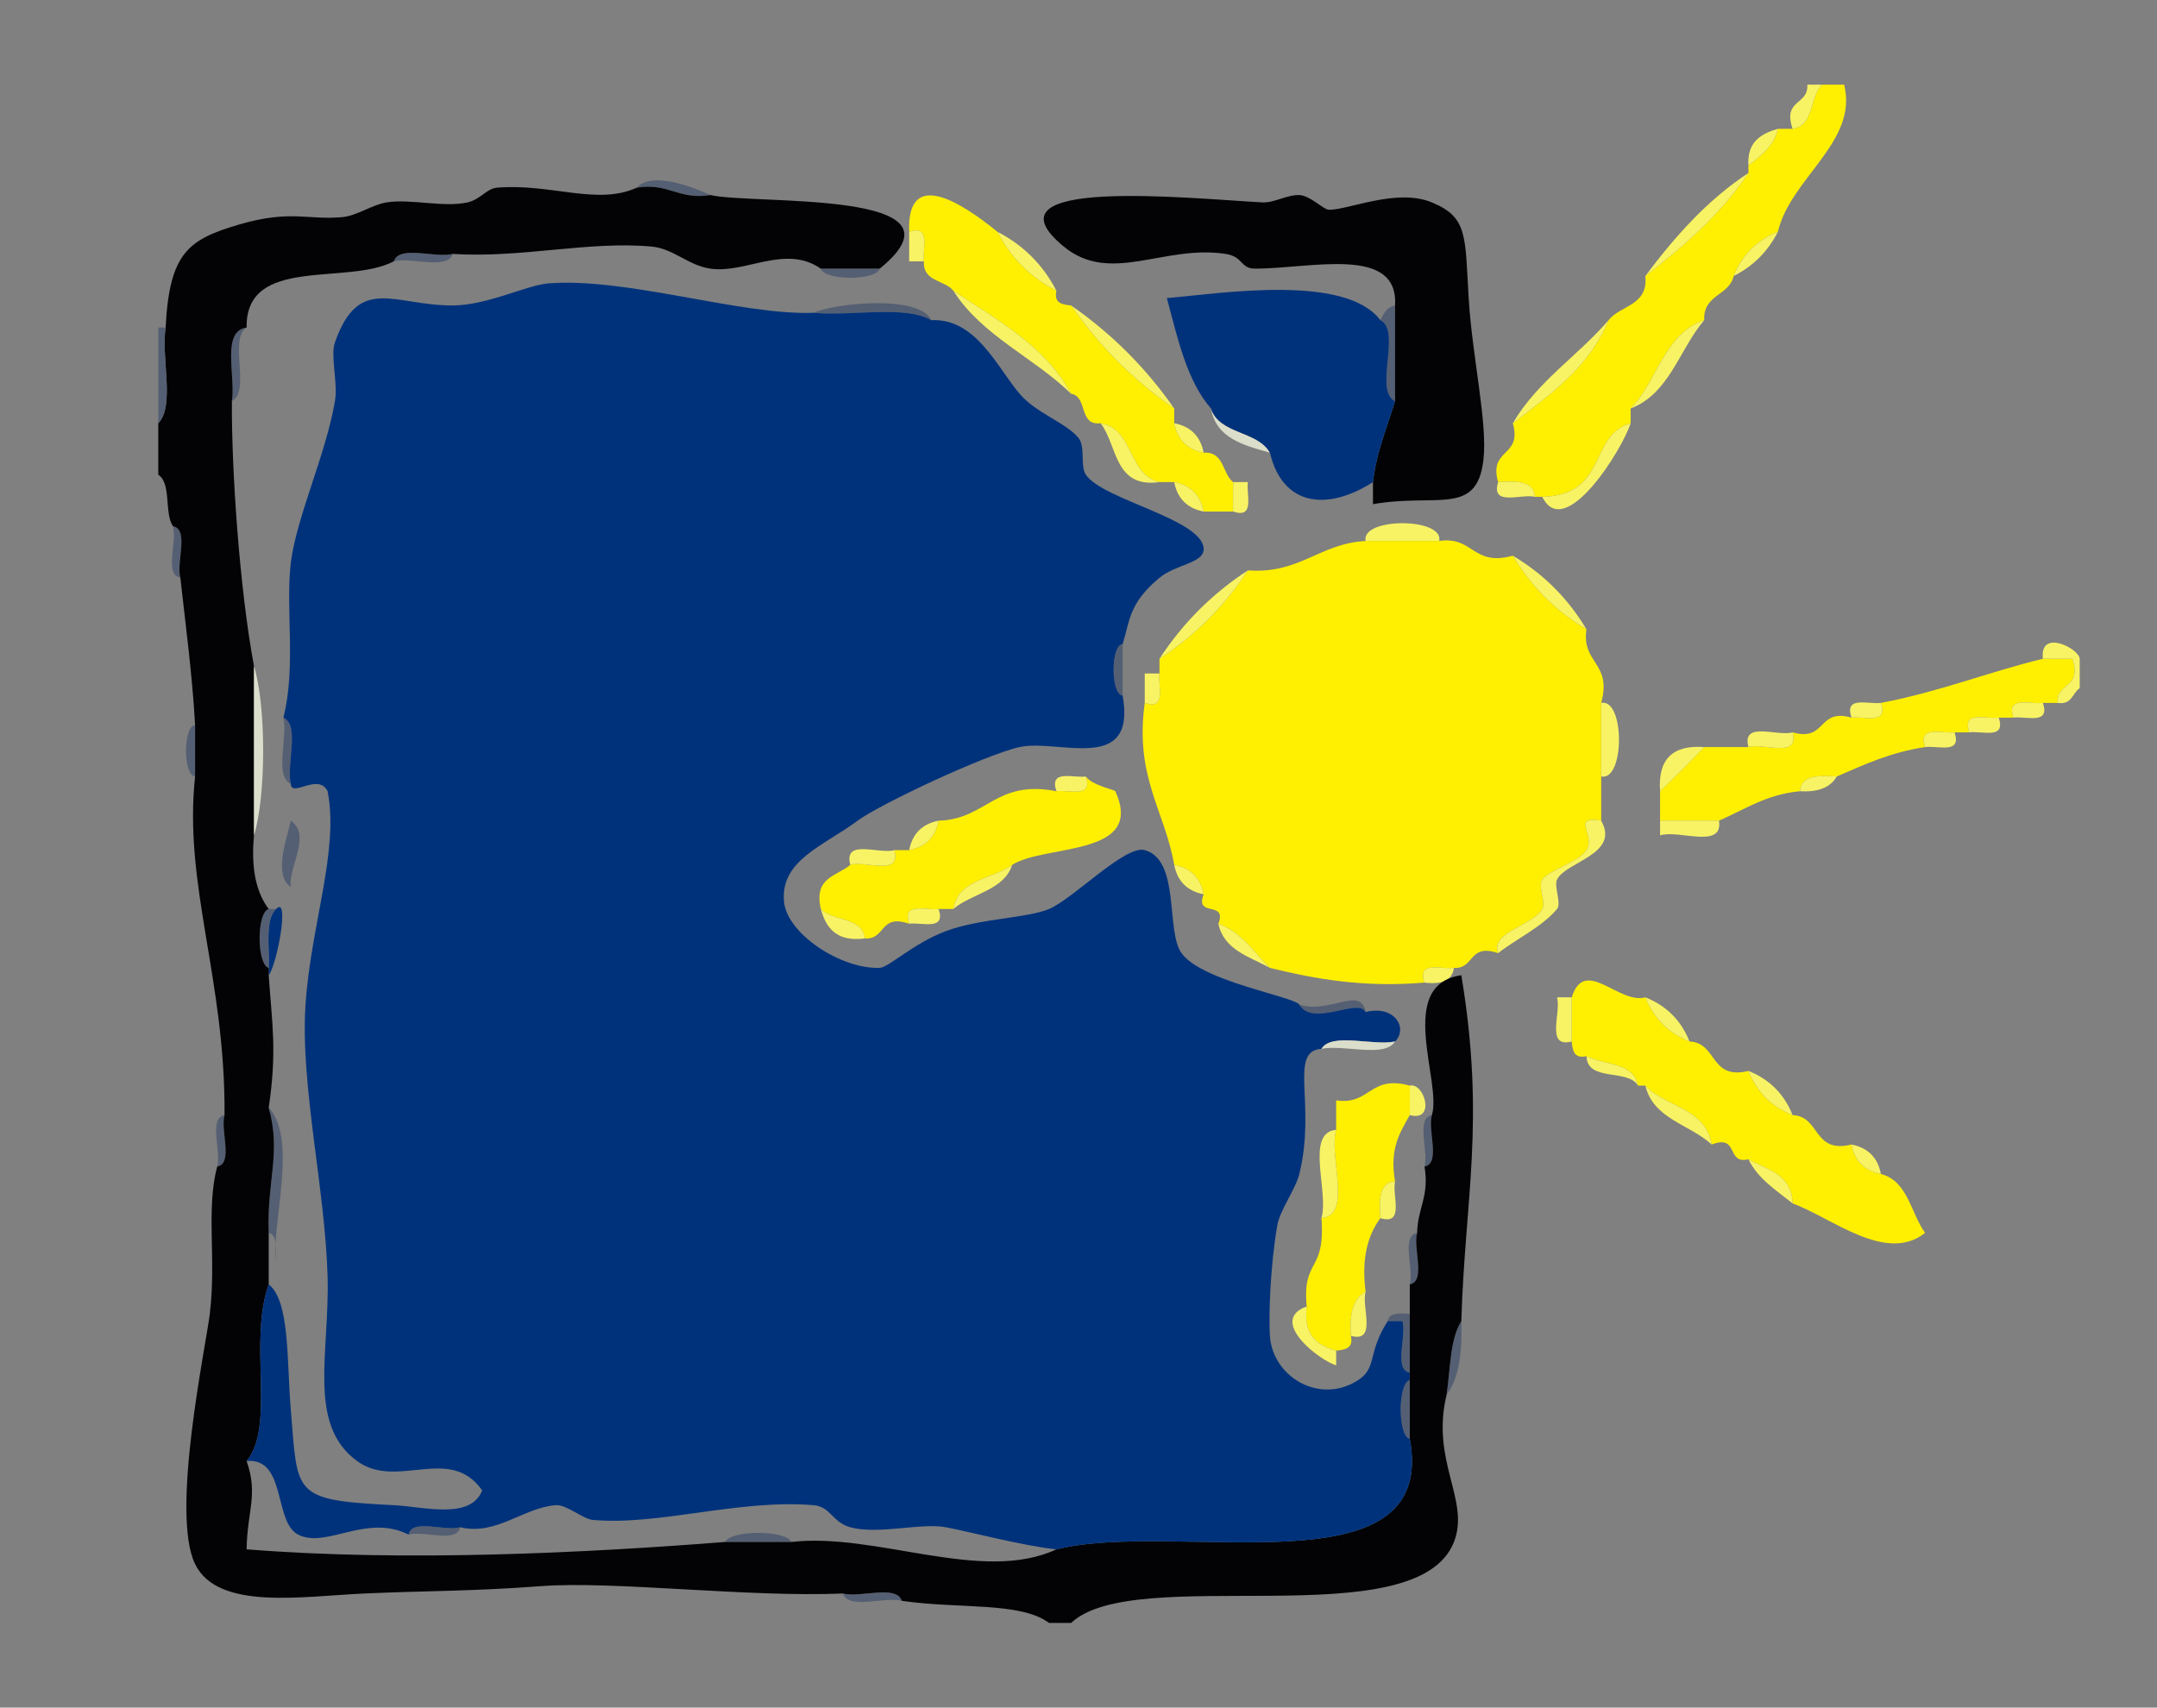 <?xml version="1.0" encoding="UTF-8" standalone="no"?>
<!-- Created with Inkscape (http://www.inkscape.org/) -->

<svg
   xmlns:dc="http://purl.org/dc/elements/1.1/"
   xmlns:cc="http://creativecommons.org/ns#"
   xmlns:rdf="http://www.w3.org/1999/02/22-rdf-syntax-ns#"
   xmlns:svg="http://www.w3.org/2000/svg"
   xmlns="http://www.w3.org/2000/svg"
   version="1.1"
   width="293"
   height="232"
   viewBox="0 0 293 232"
   id="Layer_1"
   xml:space="preserve"><rect x="0" y="0" width="293" height="232" fill="#808080" stroke="none"/><defs
   id="defs195" />
<path
   d="m 247.5,11.5 c 1,0 2,0 3,0 1.955,7.788 -7.259,12.62 -9,20 -2.862,1.138 -4.862,3.138 -6,6 -0.622,2.711 -4.178,2.489 -4,6 -5.481,1.852 -6.355,8.312 -10,12 0,0.667 0,1.333 0,2 -5.715,1.625 -3.068,9.803 -12,10 -0.333,0 -0.667,0 -1,0 -0.147,-2.186 -2.52,-2.147 -5,-2 -1.32,-4.653 3.32,-3.347 2,-8 5.1,-3.9 10.378,-7.622 13,-14 1.61,-2.056 5.403,-1.93 5,-6 5.26,-4.074 10.254,-8.413 14,-14 0,-0.333 0,-0.667 0,-1 1.654,-1.346 3.443,-2.556 4,-5 0.667,0 1.333,0 2,0 2.946,-0.387 2.293,-4.373 4,-6 z"
   id="path5"
   style="fill:#fff002;fill-rule:evenodd" /><path
   d="m 123.5,31.5 c -0.344,-8.883 7.245,-3.861 12,0 1.817,3.516 4.484,6.183 8,8 -0.368,1.701 0.78,1.887 2,2 3.828,5.505 8.495,10.172 14,14 0,0.667 0,1.333 0,2 0.435,2.232 1.768,3.565 4,4 2.822,-0.155 2.507,2.827 4,4 0,1.333 0,2.667 0,4 -1.333,0 -2.667,0 -4,0 -0.435,-2.232 -1.768,-3.565 -4,-4 -0.667,0 -1.333,0 -2,0 -4.338,-0.996 -3.452,-7.214 -8,-8 -3.044,0.377 -1.698,-3.635 -4,-4 -3.52,-6.48 -9.999,-10.001 -16,-14 -1.173,-1.494 -4.155,-1.178 -4,-4 -0.228,-1.772 1.008,-5.008 -2,-4 z"
   id="path7"
   style="fill:#fff002;fill-rule:evenodd" /><path
   d="m 125.5,35.5 c -0.667,0 -1.333,0 -2,0 0,-1.333 0,-2.667 0,-4 3.008,-1.008 1.772,2.228 2,4 z"
   id="path9"
   style="fill:#f8f364;fill-rule:evenodd" /><path
   d="m 53.5,35.5 c 0.745,-2.255 5.609,-0.391 8,-1 -0.745,2.255 -5.609,0.391 -8,1 z"
   id="path11"
   style="fill:#555f73;fill-rule:evenodd" /><path
   d="m 111.5,36.5 c 2.667,0 5.333,0 8,0 -0.444,1.65 -7.556,1.65 -8,0 z"
   id="path13"
   style="fill:#555f73;fill-rule:evenodd" /><path
   d="m 187.5,43.5 c 0.443,-0.89 0.878,-1.789 2,-2 0,4.333 0,8.667 0,13 -2.933,-1.4 0.933,-9.6 -2,-11 z"
   id="path15"
   style="fill:#555f73;fill-rule:evenodd" /><path
   d="m 167.5,65.5 c 0.667,0 1.333,0 2,0 -0.228,1.772 1.008,5.008 -2,4 0,-1.333 0,-2.667 0,-4 z"
   id="path17"
   style="fill:#f8f364;fill-rule:evenodd" /><path
   d="m 203.5,65.5 c 2.48,-0.147 4.853,-0.186 5,2 -1.89,-0.443 -6.026,1.36 -5,-2 z"
   id="path19"
   style="fill:#f8f364;fill-rule:evenodd" /><path
   d="m 23.5,71.5 c 2.236,0.431 0.405,4.928 1,7 -2.236,-0.431 -0.405,-4.928 -1,-7 z"
   id="path21"
   style="fill:#555f73;fill-rule:evenodd" /><path
   d="m 185.5,73.5 c -0.648,-3.222 10.648,-3.222 10,0 -3.333,0 -6.667,0 -10,0 z"
   id="path23"
   style="fill:#f8f364;fill-rule:evenodd" /><path
   d="m 169.5,77.5 c 7.154,0.487 9.682,-3.652 16,-4 3.333,0 6.667,0 10,0 4.688,-0.688 4.489,3.51 10,2 2.489,4.177 5.823,7.51 10,10 -0.688,4.688 3.511,4.49 2,10 0,3.333 0,6.667 0,10 0,2 0,4 0,6 -4.194,-0.695 -0.683,1.913 -2,4 -1.003,1.588 -4.969,2.66 -6,4 -0.651,0.847 0.537,3.062 0,4 -1.33,2.322 -7.069,3.101 -6,6 -4.049,-1.382 -3.163,2.171 -6,2 -1.772,0.228 -5.008,-1.008 -4,2 -8.369,0.702 -14.837,-0.496 -21,-2 -2.219,-2.114 -3.816,-4.851 -7,-6 1.235,-3.235 -3.235,-0.765 -2,-4 -0.435,-2.232 -1.768,-3.565 -4,-4 -1.286,-7.38 -5.399,-11.934 -4,-22 3.008,1.008 1.772,-2.228 2,-4 0,-0.667 0,-1.333 0,-2 4.841,-3.159 8.841,-7.159 12,-12 z"
   id="path25"
   style="fill:#fff002;fill-rule:evenodd" /><path
   d="m 152.5,87.5 c 0,2.333 0,4.667 0,7 -1.646,-0.136 -1.646,-6.864 0,-7 z"
   id="path27"
   style="fill:#555f73;fill-rule:evenodd" /><path
   d="m 255.5,95.5 c 7.851,-1.483 14.506,-4.161 22,-6 1.333,0 2.667,0 4,0 1.382,4.048 -2.171,3.163 -2,6 -0.667,0 -1.333,0 -2,0 -1.772,0.228 -5.008,-1.008 -4,2 -0.667,0 -1.333,0 -2,0 -1.772,0.228 -5.008,-1.008 -4,2 -0.667,0 -1.333,0 -2,0 -1.772,0.228 -5.008,-1.008 -4,2 -4.644,0.69 -8.284,2.382 -12,4 -2.48,-0.147 -4.853,-0.186 -5,2 -4.576,0.423 -7.514,2.486 -11,4 -2.667,0 -5.333,0 -8,0 0,-1.333 0,-2.667 0,-4 2.041,-1.959 4.04,-3.959 6,-6 2,0 4,0 6,0 2.062,-0.605 6.947,1.614 6,-2 4.653,1.32 3.347,-3.32 8,-2 1.772,-0.228 5.008,1.008 4,-2 z"
   id="path29"
   style="fill:#fff002;fill-rule:evenodd" /><path
   d="m 157.5,91.5 c -0.228,1.772 1.008,5.008 -2,4 0,-1.333 0,-2.667 0,-4 0.667,0 1.333,0 2,0 z"
   id="path31"
   style="fill:#f8f364;fill-rule:evenodd" /><path
   d="m 217.5,95.5 c 3.222,-0.648 3.222,10.648 0,10 0,-3.333 0,-6.667 0,-10 z"
   id="path33"
   style="fill:#f8f364;fill-rule:evenodd" /><path
   d="m 251.5,97.5 c -1.008,-3.008 2.228,-1.772 4,-2 1.008,3.008 -2.228,1.772 -4,2 z"
   id="path35"
   style="fill:#f8f364;fill-rule:evenodd" /><path
   d="m 277.5,95.5 c 1.008,3.008 -2.228,1.772 -4,2 -1.008,-3.008 2.228,-1.772 4,-2 z"
   id="path37"
   style="fill:#f8f364;fill-rule:evenodd" /><path
   d="m 38.5,97.5 c 2.27,1.064 0.381,6.286 1,9 -2.27,-1.064 -0.381,-6.286 -1,-9 z"
   id="path39"
   style="fill:#555f73;fill-rule:evenodd" /><path
   d="m 271.5,97.5 c 1.008,3.008 -2.228,1.772 -4,2 -1.008,-3.008 2.228,-1.772 4,-2 z"
   id="path41"
   style="fill:#f8f364;fill-rule:evenodd" /><path
   d="m 26.5,105.5 c -1.646,-0.136 -1.646,-6.864 0,-7 0,2.333 0,4.667 0,7 z"
   id="path43"
   style="fill:#555f73;fill-rule:evenodd" /><path
   d="m 237.5,101.5 c -0.947,-3.614 3.938,-1.395 6,-2 0.947,3.614 -3.938,1.395 -6,2 z"
   id="path45"
   style="fill:#f8f364;fill-rule:evenodd" /><path
   d="m 265.5,99.5 c 1.008,3.008 -2.228,1.772 -4,2 -1.008,-3.008 2.228,-1.772 4,-2 z"
   id="path47"
   style="fill:#f8f364;fill-rule:evenodd" /><path
   d="m 143.5,107.5 c -1.008,-3.008 2.228,-1.772 4,-2 1.008,3.008 -2.228,1.772 -4,2 z"
   id="path49"
   style="fill:#f8f364;fill-rule:evenodd" /><path
   d="m 147.5,105.5 c 0.836,1.212 3.898,1.778 4,2 4.092,8.967 -9.55,7.152 -14,10 -2.695,1.972 -7.375,1.959 -8,6 -0.667,0 -1.333,0 -2,0 -1.772,0.228 -5.008,-1.008 -4,2 -4.048,-1.382 -3.163,2.171 -6,2 -0.387,-2.946 -4.373,-2.294 -6,-4 -1.01,-4.343 2.209,-4.457 4,-6 2.062,-0.605 6.947,1.613 6,-2 0.667,0 1.333,0 2,0 2.232,-0.435 3.565,-1.768 4,-4 6.503,-0.164 7.707,-5.626 16,-4 1.772,-0.228 5.008,1.008 4,-2 z"
   id="path51"
   style="fill:#fff002;fill-rule:evenodd" /><path
   d="m 249.5,105.5 c -0.85,1.483 -2.517,2.15 -5,2 0.147,-2.186 2.52,-2.147 5,-2 z"
   id="path53"
   style="fill:#f8f364;fill-rule:evenodd" /><path
   d="m 225.5,111.5 c 2.667,0 5.333,0 8,0 0.61,3.944 -5.49,1.176 -8,2 0,-0.667 0,-1.333 0,-2 z"
   id="path55"
   style="fill:#f8f364;fill-rule:evenodd" /><path
   d="m 115.5,117.5 c -0.947,-3.614 3.938,-1.395 6,-2 0.947,3.613 -3.938,1.395 -6,2 z"
   id="path57"
   style="fill:#f8f364;fill-rule:evenodd" /><path
   d="m 37.5,123.5 c 1.91,-1.96 0.133,7.56 -1,9 0,-0.333 0,-0.667 0,-1 0.119,-2.881 -0.546,-6.546 1,-8 z"
   id="path59"
   style="fill:#00327b;fill-rule:evenodd" /><path
   d="m 36.5,123.5 c 0.333,0 0.667,0 1,0 -1.546,1.454 -0.881,5.119 -1,8 -1.65,-0.444 -1.65,-7.556 0,-8 z"
   id="path61"
   style="fill:#555f73;fill-rule:evenodd" /><path
   d="m 127.5,123.5 c 1.008,3.008 -2.228,1.772 -4,2 -1.008,-3.008 2.228,-1.772 4,-2 z"
   id="path63"
   style="fill:#f8f364;fill-rule:evenodd" /><path
   d="m 197.5,131.5 c -0.241,1.759 -1.721,2.279 -4,2 -1.008,-3.008 2.228,-1.772 4,-2 z"
   id="path65"
   style="fill:#f8f364;fill-rule:evenodd" /><path
   d="m 213.5,135.5 c 1.759,-5.629 6.404,1.022 10,0 1.138,2.862 3.138,4.862 6,6 3.82,0.18 2.721,5.279 8,4 1.138,2.862 3.138,4.862 6,6 3.82,0.18 2.721,5.279 8,4 0.435,2.232 1.768,3.565 4,4 3.691,0.976 4.028,5.305 6,8 -5.298,4.243 -12.702,-2.075 -18,-4 -0.081,-3.919 -3.419,-4.581 -6,-6 -3.081,0.748 -1.219,-3.447 -5,-2 -0.741,-4.926 -6.256,-5.077 -9,-8 -0.333,0 -0.667,0 -1,0 -0.51,-3.157 -4.566,-2.767 -7,-4 -1.701,0.367 -1.887,-0.78 -2,-2 0,-2 0,-4 0,-6 z"
   id="path67"
   style="fill:#fff002;fill-rule:evenodd" /><path
   d="m 213.5,135.5 c 0,2 0,4 0,6 -3.613,0.947 -1.395,-3.938 -2,-6 0.667,0 1.333,0 2,0 z"
   id="path69"
   style="fill:#f8f364;fill-rule:evenodd" /><path
   d="m 181.5,153.5 c 0,-1.333 0,-2.667 0,-4 4.688,0.688 4.489,-3.511 10,-2 0,1.333 0,2.667 0,4 -1.316,2.351 -2.787,4.546 -2,9 -2.187,0.147 -2.147,2.52 -2,5 -1.689,2.311 -2.591,5.409 -2,10 -1.746,0.92 -2.207,3.126 -2,6 0.367,1.701 -0.78,1.887 -2,2 -2.624,-0.709 -4.496,-2.171 -4,-6 -0.639,-6.591 2.58,-4.539 2,-12 4.269,-0.398 0.953,-8.38 2,-12 z"
   id="path71"
   style="fill:#fff002;fill-rule:evenodd" /><path
   d="m 191.5,147.5 c 1.949,-0.493 3.599,4.962 0,4 0,-1.333 0,-2.667 0,-4 z"
   id="path73"
   style="fill:#f8f364;fill-rule:evenodd" /><path
   d="m 29.5,158.5 c 0.595,-2.071 -1.236,-6.569 1,-7 -0.595,2.071 1.236,6.569 -1,7 z"
   id="path75"
   style="fill:#555f73;fill-rule:evenodd" /><path
   d="m 193.5,158.5 c 0.595,-2.071 -1.236,-6.569 1,-7 -0.595,2.071 1.236,6.569 -1,7 z"
   id="path77"
   style="fill:#555f73;fill-rule:evenodd" /><path
   d="m 179.5,165.5 c 1.047,-3.62 -2.269,-11.602 2,-12 -1.047,3.62 2.269,11.602 -2,12 z"
   id="path79"
   style="fill:#f8f364;fill-rule:evenodd" /><path
   d="m 189.5,160.5 c -0.443,1.89 1.36,6.026 -2,5 -0.147,-2.48 -0.187,-4.853 2,-5 z"
   id="path81"
   style="fill:#f8f364;fill-rule:evenodd" /><path
   d="m 191.5,174.5 c 0.595,-2.071 -1.236,-6.569 1,-7 -0.595,2.071 1.236,6.569 -1,7 z"
   id="path83"
   style="fill:#555f73;fill-rule:evenodd" /><path
   d="m 185.5,175.5 c -0.605,2.062 1.613,6.947 -2,6 -0.207,-2.874 0.254,-5.08 2,-6 z"
   id="path85"
   style="fill:#f8f364;fill-rule:evenodd" /><path
   d="m 188.5,179.5 c 0.168,-1.165 1.581,-1.086 3,-1 0,2.667 0,5.333 0,8 -2.236,-0.431 -0.405,-4.929 -1,-7 -0.667,0 -1.333,0 -2,0 z"
   id="path87"
   style="fill:#555f73;fill-rule:evenodd" /><path
   d="m 191.5,187.5 c 0,2.667 0,5.333 0,8 -1.65,-0.444 -1.65,-7.556 0,-8 z"
   id="path89"
   style="fill:#555f73;fill-rule:evenodd" /><path
   d="m 55.5,208.5 c 0.431,-2.236 4.928,-0.405 7,-1 -0.431,2.236 -4.928,0.405 -7,1 z"
   id="path91"
   style="fill:#555f73;fill-rule:evenodd" /><path
   d="m 98.5,209.5 c 0.759,-1.653 8.241,-1.653 9,0 -3,0 -6,0 -9,0 z"
   id="path93"
   style="fill:#555f73;fill-rule:evenodd" /><path
   d="m 122.5,217.5 c -2.391,-0.609 -7.255,1.255 -8,-1 2.391,0.609 7.255,-1.255 8,1 z"
   id="path95"
   style="fill:#555f73;fill-rule:evenodd" /><path
   d="m 245.5,11.5 c 0.667,0 1.333,0 2,0 -1.707,1.627 -1.054,5.613 -4,6 -1.382,-4.048 2.171,-3.163 2,-6 z"
   id="path97"
   style="fill:#f8f364;fill-rule:evenodd" /><path
   d="m 241.5,17.5 c -0.557,2.444 -2.346,3.654 -4,5 -0.2,-3.2 1.676,-4.324 4,-5 z"
   id="path99"
   style="fill:#f8f364;fill-rule:evenodd" /><path
   d="m 223.5,37.5 c 3.994,-5.339 8.376,-10.291 14,-14 -3.746,5.587 -8.74,9.926 -14,14 z"
   id="path101"
   style="fill:#f8f364;fill-rule:evenodd" /><path
   d="m 218.5,43.5 c -2.622,6.378 -7.9,10.1 -13,14 3.313,-5.687 8.848,-9.152 13,-14 z"
   id="path103"
   style="fill:#f8f364;fill-rule:evenodd" /><path
   d="m 221.5,57.5 c -1.107,3.552 -8.983,16.198 -12,10 8.932,-0.197 6.285,-8.375 12,-10 z"
   id="path105"
   style="fill:#f8f364;fill-rule:evenodd" /><path
   d="m 231.5,43.5 c -3.393,3.941 -4.695,9.971 -10,12 3.645,-3.688 4.519,-10.148 10,-12 z"
   id="path107"
   style="fill:#f8f364;fill-rule:evenodd" /><path
   d="m 241.5,31.5 c -1.346,2.654 -3.346,4.654 -6,6 1.138,-2.862 3.138,-4.862 6,-6 z"
   id="path109"
   style="fill:#f8f364;fill-rule:evenodd" /><path
   d="m 279.5,95.5 c -0.171,-2.837 3.382,-1.952 2,-6 -1.333,0 -2.667,0 -4,0 -0.483,-4.12 4.88,-1.423 5,0 0,1.333 0,2.667 0,4 -1.017,0.65 -1.034,2.299 -3,2 z"
   id="path111"
   style="fill:#f8f364;fill-rule:evenodd" /><path
   d="m 231.5,101.5 c -1.96,2.041 -3.959,4.041 -6,6 -0.32,-4.321 1.68,-6.321 6,-6 z"
   id="path113"
   style="fill:#f8f364;fill-rule:evenodd" /><path
   d="m 198.5,179.5 c 0.139,4.139 -0.275,7.725 -2,10 0.509,-3.491 0.45,-7.55 2,-10 z"
   id="path115"
   style="fill:#555f73;fill-rule:evenodd" /><path
   d="m 217.5,111.5 c 2.598,4.578 -4.803,5.562 -6,8 -0.455,0.926 0.644,3.223 0,4 -2.017,2.438 -5.658,4.137 -8,6 -1.069,-2.899 4.67,-3.678 6,-6 0.537,-0.938 -0.651,-3.153 0,-4 1.031,-1.34 4.997,-2.412 6,-4 1.317,-2.087 -2.194,-4.695 2,-4 z"
   id="path117"
   style="fill:#f8f364;fill-rule:evenodd" /><path
   d="m 205.5,75.5 c 4.177,2.49 7.511,5.823 10,10 -4.177,-2.49 -7.511,-5.823 -10,-10 z"
   id="path119"
   style="fill:#f8f364;fill-rule:evenodd" /><path
   d="m 169.5,77.5 c -3.159,4.841 -7.159,8.841 -12,12 3.159,-4.841 7.159,-8.841 12,-12 z"
   id="path121"
   style="fill:#f8f364;fill-rule:evenodd" /><path
   d="m 137.5,117.5 c -1.154,3.513 -5.483,3.851 -8,6 0.625,-4.041 5.305,-4.028 8,-6 z"
   id="path123"
   style="fill:#f8f364;fill-rule:evenodd" /><path
   d="m 127.5,111.5 c -0.435,2.232 -1.768,3.565 -4,4 0.435,-2.232 1.768,-3.565 4,-4 z"
   id="path125"
   style="fill:#f8f364;fill-rule:evenodd" /><path
   d="m 111.5,123.5 c 1.627,1.706 5.613,1.054 6,4 -3.83,0.496 -5.291,-1.376 -6,-4 z"
   id="path127"
   style="fill:#f8f364;fill-rule:evenodd" /><path
   d="m 129.5,39.5 c 6.001,3.999 12.48,7.52 16,14 -5.06,-4.94 -12.121,-7.879 -16,-14 z"
   id="path131"
   style="fill:#f8f364;fill-rule:evenodd" /><path
   d="m 149.5,57.5 c 4.548,0.786 3.662,7.004 8,8 -6.19,0.857 -5.677,-4.99 -8,-8 z"
   id="path133"
   style="fill:#f8f364;fill-rule:evenodd" /><path
   d="m 159.5,65.5 c 2.232,0.435 3.565,1.768 4,4 -2.232,-0.435 -3.565,-1.768 -4,-4 z"
   id="path135"
   style="fill:#f8f364;fill-rule:evenodd" /><path
   d="m 159.5,57.5 c 2.232,0.435 3.565,1.768 4,4 -2.232,-0.435 -3.565,-1.768 -4,-4 z"
   id="path137"
   style="fill:#f8f364;fill-rule:evenodd" /><path
   d="m 145.5,41.5 c 5.505,3.828 10.172,8.495 14,14 -5.505,-3.828 -10.172,-8.495 -14,-14 z"
   id="path139"
   style="fill:#f8f364;fill-rule:evenodd" /><path
   d="m 135.5,31.5 c 3.516,1.817 6.183,4.484 8,8 -3.516,-1.817 -6.183,-4.484 -8,-8 z"
   id="path141"
   style="fill:#f8f364;fill-rule:evenodd" /><path
   d="m 86.5,25.5 c 2.097,-2.354 7.903,0.04 10,1 -4.368,0.701 -5.632,-1.701 -10,-1 z"
   id="path143"
   style="fill:#555f73;fill-rule:evenodd" /><path
   d="m 31.5,54.5 c 0.534,-3.466 -1.485,-9.485 2,-10 -2.486,1.514 0.614,8.614 -2,10 z"
   id="path145"
   style="fill:#555f73;fill-rule:evenodd" /><path
   d="m 36.5,150.5 c 4.065,4.259 0.274,16.156 1,21 -0.17,-1.496 0.357,-3.69 -1,-4 -0.271,-7.087 1.728,-10.846 0,-17 z"
   id="path147"
   style="fill:#555f73;fill-rule:evenodd" /><path
   d="m 164.5,55.5 c 1.136,3.531 6.34,2.994 8,6 -3.654,-1.013 -7.327,-2.006 -8,-6 z"
   id="path149"
   style="fill:#dbdeca;fill-rule:evenodd" /><path
   d="m 110.5,42.5 c 3.075,-1.372 14.436,-2.463 16,1 -3.59,-2.077 -10.814,-0.519 -16,-1 z"
   id="path151"
   style="fill:#555f73;fill-rule:evenodd" /><path
   d="m 176.5,136.5 c 4.205,1.271 8.36,-2.609 9,1 -1.021,-1.993 -7.123,2.104 -9,-1 z"
   id="path153"
   style="fill:#555f73;fill-rule:evenodd" /><path
   d="m 165.5,125.5 c 3.184,1.149 4.781,3.886 7,6 -2.794,-1.54 -6.245,-2.421 -7,-6 z"
   id="path157"
   style="fill:#f8f364;fill-rule:evenodd" /><path
   d="m 159.5,117.5 c 2.232,0.435 3.565,1.768 4,4 -2.232,-0.435 -3.565,-1.768 -4,-4 z"
   id="path159"
   style="fill:#f8f364;fill-rule:evenodd" /><path
   d="m 222.5,147.5 c -1.326,-2.341 -6.877,-0.457 -7,-4 2.434,1.233 6.49,0.843 7,4 z"
   id="path161"
   style="fill:#f8f364;fill-rule:evenodd" /><path
   d="m 232.5,155.5 c -2.925,-2.741 -7.907,-3.427 -9,-8 2.744,2.923 8.259,3.074 9,8 z"
   id="path163"
   style="fill:#f8f364;fill-rule:evenodd" /><path
   d="m 243.5,163.5 c -2.215,-1.785 -4.688,-3.312 -6,-6 2.581,1.419 5.919,2.081 6,6 z"
   id="path165"
   style="fill:#f8f364;fill-rule:evenodd" /><path
   d="m 251.5,155.5 c 2.232,0.435 3.565,1.768 4,4 -2.232,-0.435 -3.565,-1.768 -4,-4 z"
   id="path167"
   style="fill:#f8f364;fill-rule:evenodd" /><path
   d="m 237.5,145.5 c 2.862,1.138 4.862,3.138 6,6 -2.862,-1.138 -4.862,-3.138 -6,-6 z"
   id="path169"
   style="fill:#f8f364;fill-rule:evenodd" /><path
   d="m 223.5,135.5 c 2.862,1.138 4.862,3.138 6,6 -2.862,-1.138 -4.862,-3.138 -6,-6 z"
   id="path171"
   style="fill:#f8f364;fill-rule:evenodd" /><path
   d="m 181.5,183.5 c 0,0.667 0,1.333 0,2 -2.393,-0.727 -9.265,-6.111 -4,-8 -0.496,3.829 1.376,5.291 4,6 z"
   id="path173"
   style="fill:#f8f364;fill-rule:evenodd" /><path
   d="m 22.5,44.5 c 0.515,-10.178 3.086,-11.972 10,-14 6.927,-2.032 9.253,-0.576 14,-1 1.953,-0.175 4.018,-1.674 6,-2 3.223,-0.53 7.744,0.73 11,0 1.792,-0.402 2.584,-1.881 4,-2 7.331,-0.616 13.581,2.46 19,0 4.368,-0.701 5.632,1.701 10,1 5.878,1.362 36.332,-0.82 23,10 -2.667,0 -5.333,0 -8,0 -4.838,-3.347 -10.189,0.699 -15,0 -3.06,-0.444 -4.977,-2.723 -8,-3 -8.562,-0.784 -17.679,1.593 -27,1 -2.391,0.609 -7.255,-1.255 -8,1 -6.32,3.347 -20.158,-0.825 -20,9 -3.485,0.515 -1.466,6.534 -2,10 -0.063,9.326 1.034,25.44 3,36 0,7.667 0,15.333 0,23 -0.413,4.413 0.271,7.729 2,10 -1.65,0.444 -1.65,7.556 0,8 0,0.333 0,0.667 0,1 0.441,6.57 1.159,10.189 0,18 1.728,6.154 -0.271,9.913 0,17 0,2.333 0,4.667 0,7 -2.796,7.853 0.945,19.247 -3,24 1.604,4.587 0.072,6.793 0,12 21.628,1.727 46.171,0.473 65,-1 3,0 6,0 9,0 11.515,-1.334 25.929,5.709 36,1 16.414,-4.072 51.938,6.146 48,-15 0,-2.667 0,-5.333 0,-8 0,-0.333 0,-0.667 0,-1 0,-2.667 0,-5.333 0,-8 0,-1.333 0,-2.667 0,-4 2.236,-0.431 0.405,-4.929 1,-7 0.042,-3.292 1.688,-4.979 1,-9 2.236,-0.431 0.405,-4.929 1,-7 1.412,-4.496 -4.986,-17.692 4,-19 3.309,19.823 0.491,30.396 0,47 -1.55,2.45 -1.491,6.509 -2,10 -2.189,9.058 3.225,14.318 1,20 -5.105,13.04 -43.345,2.783 -52,11 -1,0 -2,0 -3,0 -3.916,-2.902 -12.096,-1.869 -20,-3 -0.745,-2.255 -5.609,-0.391 -8,-1 -12.847,0.553 -31.195,-1.743 -41,-1 -9.354,0.709 -15.879,0.632 -24,1 -8.547,0.387 -19.915,2.334 -23,-4 -3.369,-6.917 1.475,-29.626 2,-34 0.903,-7.524 -0.543,-14.15 1,-20 2.236,-0.431 0.405,-4.929 1,-7 0.142,-18.41 -5.598,-31.268 -4,-46 0,-2.333 0,-4.667 0,-7 -0.386,-6.948 -1.274,-13.392 -2,-20 -0.595,-2.072 1.236,-6.569 -1,-7 -1.214,-1.786 -0.183,-5.817 -2,-7 0,-2.333 0,-4.667 0,-7 2.3,-2.367 0.358,-8.975 1,-13 z"
   id="path177"
   style="fill:#030305;fill-rule:evenodd" /><path
   d="m 189.5,41.5 c 0.505,-8.224 -11.443,-5.001 -19,-5 -2.052,0 -1.581,-1.625 -4,-2 -8.393,-1.303 -15.646,4.231 -22,-1 -11.605,-9.556 17.058,-6.535 27,-6 1.54,0.083 3.388,-1.069 5,-1 1.467,0.063 3.293,1.987 4,2 2.64,0.048 9.214,-2.979 14,-1 4.915,2.033 4.491,4.546 5,13 0.485,8.065 2.596,16.923 2,22 -0.902,7.685 -6.343,4.475 -15,6 0,-1 0,-2 0,-3 0.484,-4.183 1.922,-7.412 3,-11 0,-4.333 0,-8.667 0,-13 z"
   id="path179"
   style="fill:#030305;fill-rule:evenodd" /><path
   d="m 21.5,57.5 c 0,-4.333 0,-8.667 0,-13 0.333,0 0.667,0 1,0 -0.642,4.025 1.3,10.633 -1,13 z"
   id="path181"
   style="fill:#555f73;fill-rule:evenodd" /><path
   d="m 189.5,54.5 c -1.078,3.588 -2.516,6.817 -3,11 -6.19,3.965 -12.27,3.307 -14,-4 -1.66,-3.006 -6.864,-2.469 -8,-6 -3.272,-3.727 -4.52,-9.48 -6,-15 7.407,-0.633 24.243,-3.334 29,3 2.933,1.4 -0.933,9.6 2,11 z"
   id="path183"
   style="fill:#00327b;fill-rule:evenodd" /><path
   d="m 34.5,90.5 c 1.664,5.352 1.664,17.648 0,23 0,-7.667 0,-15.333 0,-23 z"
   id="path185"
   style="fill:#dbdeca;fill-rule:evenodd" /><path
   d="m 39.5,120.5 c -2.477,-1.583 -0.408,-6.996 0,-9 2.871,1.978 -0.347,6.241 0,9 z"
   id="path187"
   style="fill:#555f73;fill-rule:evenodd" /><path
   d="m 191.5,195.5 c 3.938,21.146 -31.586,10.928 -48,15 -4.515,-0.461 -11.985,-2.438 -15,-3 -3.41,-0.636 -9.231,1.038 -13,0 -2.469,-0.681 -2.64,-2.802 -5,-3 -10.137,-0.852 -21.043,2.814 -30,2 -1.307,-0.119 -3.55,-2.106 -5,-2 -4.39,0.322 -8.076,4.167 -13,3 -2.072,0.595 -6.569,-1.236 -7,1 -5.738,-2.9 -11.177,1.954 -15,0 -3.36,-1.717 -1.569,-10.481 -7,-10 3.945,-4.753 0.204,-16.147 3,-24 2.886,2.237 2.442,10.34 3,17 0.973,11.608 0.109,12.311 14,13 4.088,0.203 10.403,2.022 12,-2 -4.404,-6.297 -11.544,-0.019 -17,-4 -6.79,-4.955 -3.721,-14.659 -4,-25 -0.322,-11.952 -3.727,-26.086 -3,-37 0.721,-10.83 4.588,-20.946 3,-29 -1.273,-2.553 -4.898,0.927 -5,-1 -0.619,-2.714 1.27,-7.936 -1,-9 1.75,-6.98 0.259,-14.81 1,-21 0.74,-6.176 4.746,-14.674 6,-22 0.429,-2.507 -0.659,-6.137 0,-8 3.273,-9.256 8.052,-4.964 16,-5 4.737,-0.021 10.027,-2.767 13,-3 10.626,-0.833 26.136,4.356 36,4 5.186,0.481 12.41,-1.077 16,1 6.08,-0.305 9,6.492 12,10 2.276,2.662 6.282,3.909 8,6 0.968,1.179 0.204,3.828 1,5 2.321,3.416 15.714,5.992 16,10 0.145,2.021 -3.76,2.143 -6,4 -4.19,3.474 -4.029,5.909 -5,9 -1.646,0.136 -1.646,6.864 0,7 1.912,10.79 -8.739,5.842 -14,7 -4.617,1.017 -18.987,7.76 -22,10 -4.622,3.436 -10.523,5.364 -10,11 0.408,4.394 7.769,9.195 13,9 1.201,-0.045 4.567,-3.341 9,-5 4.576,-1.713 10.994,-1.743 14,-3 3.289,-1.375 10.354,-8.745 13,-8 4.864,1.369 2.815,10.968 5,14 2.779,3.857 15.192,5.863 16,7 1.877,3.104 7.979,-0.993 9,1 3.935,-1.01 5.807,2.209 4,4 -3.039,0.627 -8.613,-1.28 -10,1 -4.5,0.284 -0.687,7.544 -3,17 -0.514,2.098 -2.625,4.851 -3,7 -0.975,5.58 -1.172,12.453 -1,15 0.379,5.631 6.828,9.385 12,6 2.607,-1.706 1.201,-3.651 4,-8 0.667,0 1.333,0 2,0 0.595,2.071 -1.236,6.569 1,7 0,0.333 0,0.667 0,1 -1.65,0.444 -1.65,7.556 0,8 z"
   id="path189"
   style="fill:#00327b;fill-rule:evenodd" /><path
   d="m 179.5,142.5 c 1.387,-2.28 6.961,-0.373 10,-1 -1.387,2.28 -6.961,0.373 -10,1 z"
   id="path191"
   style="fill:#dbdeca;fill-rule:evenodd" />
</svg>